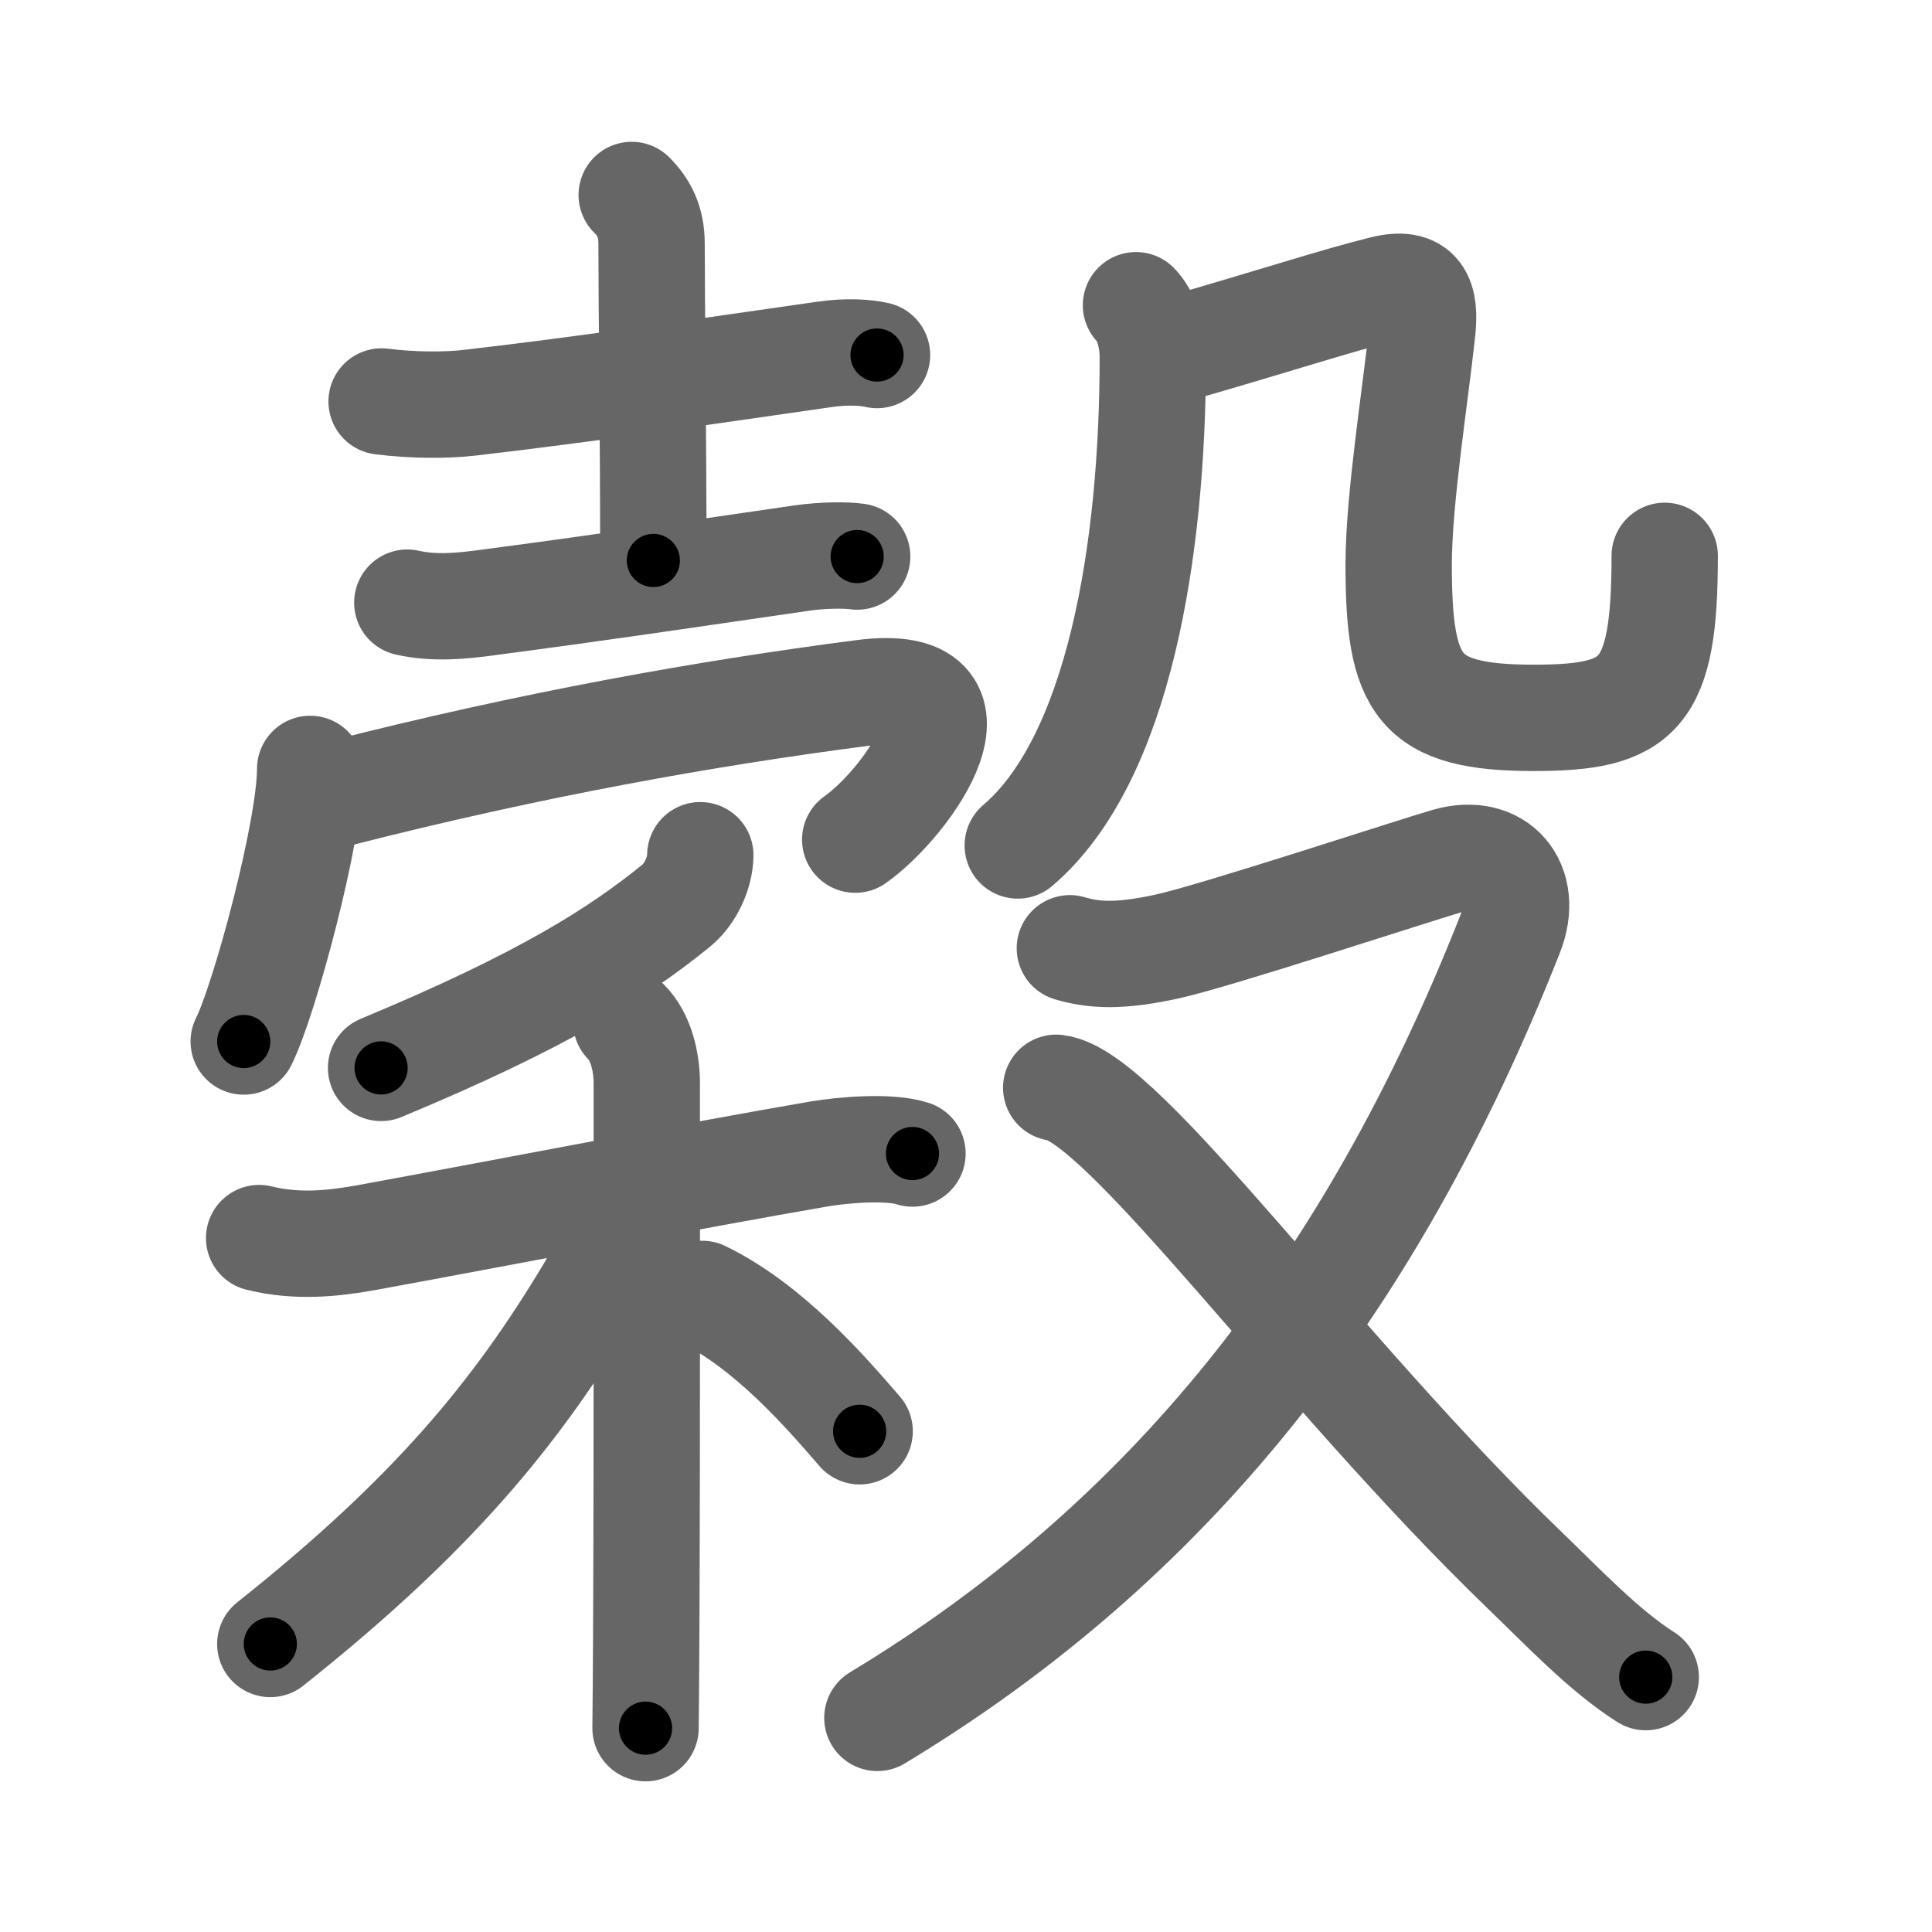 <svg xmlns="http://www.w3.org/2000/svg" width="109" height="109" viewBox="0 0 109 109" id="7a40"><g fill="none" stroke="#666" stroke-width="6" stroke-linecap="round" stroke-linejoin="round"><g><g><g p5:phon="殻1T" xmlns:p5="http://kanjivg.tagaini.net"><g><path d="M21.53,22.65c1.72,0.22,3.63,0.23,4.98,0.07c6.77-0.78,13.87-1.85,19.96-2.72c1.3-0.19,2.35-0.12,3.01,0.03" /><path d="M35.64,11c0.68,0.68,1.12,1.5,1.12,2.73c0,3.27,0.1,10.77,0.1,17.89" /><path d="M22.98,34c1.53,0.35,3.1,0.19,4.63-0.02c6.51-0.86,10.63-1.48,17.66-2.5c1.2-0.17,2.47-0.17,3.09-0.08" /></g><g><path d="M17.5,43.38c0,3.48-2.58,13.05-3.75,15.38" /><path d="M19.24,44.74C30,42,39.75,40.25,48.7,39.09c7.57-0.98,2.55,6.16-0.45,8.28" /></g></g><g><g><path d="M39.51,48.25c-0.01,1-0.56,2.21-1.39,2.87c-3.25,2.63-7.45,5.32-16.62,9.13" /></g><g><path d="M14.62,69.85c2.13,0.53,4.2,0.31,6.02-0.02c7.24-1.32,18.66-3.54,25.6-4.73c1.31-0.22,3.92-0.45,5.24-0.02" /><path d="M35.33,57.66c0.82,0.82,1.16,2.22,1.16,3.44c0,0.67,0.02,20.33-0.03,30.9c-0.01,2.53-0.03,4.5-0.04,5.5" /><path d="M34.68,68.22c0,1.41-0.65,3.33-1.46,4.67c-4.16,6.91-8.85,12.61-17.97,19.86" /><path d="M39.62,73c3.72,1.81,6.87,5.42,8.88,7.75" /></g></g></g><g p4:phon="殻2T" xmlns:p4="http://kanjivg.tagaini.net"><g><g><path d="M64.09,17.22c0.53,0.53,0.95,1.66,0.95,2.93c0,10.91-1.92,22.69-7.62,27.55" /></g><path d="M66.12,19.77c5.76-1.65,9.13-2.77,11.9-3.46c2.06-0.51,2.42,0.53,2.22,2.38c-0.39,3.63-1.33,9.52-1.33,13.15c0,6.9,1.09,8.66,7.63,8.66c5.96,0,7.38-1.25,7.38-9.14" /></g><g><path d="M60.36,53.5c1.36,0.4,2.78,0.49,5.49-0.1c2.71-0.59,13.94-4.29,15.82-4.83c2.83-0.81,4.64,1.33,3.54,4.1C77.25,72.88,65.79,87.08,49.5,96.92" /><path d="M59.59,61.37c3.79,0.46,14.79,16.01,26.45,27.24c2.17,2.09,4.46,4.52,6.81,6.01" /></g></g></g></g><g fill="none" stroke="#000" stroke-width="3" stroke-linecap="round" stroke-linejoin="round"><path d="M21.53,22.65c1.72,0.22,3.63,0.23,4.98,0.07c6.77-0.78,13.87-1.85,19.96-2.72c1.3-0.19,2.35-0.12,3.01,0.03" stroke-dasharray="28.163" stroke-dashoffset="28.163"><animate attributeName="stroke-dashoffset" values="28.163;28.163;0" dur="0.282s" fill="freeze" begin="0s;7a40.click" /></path><path d="M35.64,11c0.68,0.68,1.12,1.5,1.12,2.73c0,3.27,0.1,10.77,0.1,17.89" stroke-dasharray="20.929" stroke-dashoffset="20.929"><animate attributeName="stroke-dashoffset" values="20.929" fill="freeze" begin="7a40.click" /><animate attributeName="stroke-dashoffset" values="20.929;20.929;0" keyTimes="0;0.574;1" dur="0.491s" fill="freeze" begin="0s;7a40.click" /></path><path d="M22.98,34c1.53,0.35,3.1,0.19,4.63-0.02c6.51-0.86,10.63-1.48,17.66-2.5c1.2-0.17,2.47-0.17,3.09-0.08" stroke-dasharray="25.593" stroke-dashoffset="25.593"><animate attributeName="stroke-dashoffset" values="25.593" fill="freeze" begin="7a40.click" /><animate attributeName="stroke-dashoffset" values="25.593;25.593;0" keyTimes="0;0.657;1" dur="0.747s" fill="freeze" begin="0s;7a40.click" /></path><path d="M17.5,43.38c0,3.48-2.58,13.05-3.75,15.38" stroke-dasharray="15.891" stroke-dashoffset="15.891"><animate attributeName="stroke-dashoffset" values="15.891" fill="freeze" begin="7a40.click" /><animate attributeName="stroke-dashoffset" values="15.891;15.891;0" keyTimes="0;0.825;1" dur="0.906s" fill="freeze" begin="0s;7a40.click" /></path><path d="M19.24,44.74C30,42,39.75,40.25,48.7,39.09c7.57-0.98,2.55,6.16-0.45,8.28" stroke-dasharray="43.101" stroke-dashoffset="43.101"><animate attributeName="stroke-dashoffset" values="43.101" fill="freeze" begin="7a40.click" /><animate attributeName="stroke-dashoffset" values="43.101;43.101;0" keyTimes="0;0.678;1" dur="1.337s" fill="freeze" begin="0s;7a40.click" /></path><path d="M39.51,48.25c-0.01,1-0.56,2.21-1.39,2.87c-3.25,2.63-7.45,5.32-16.62,9.13" stroke-dasharray="22.314" stroke-dashoffset="22.314"><animate attributeName="stroke-dashoffset" values="22.314" fill="freeze" begin="7a40.click" /><animate attributeName="stroke-dashoffset" values="22.314;22.314;0" keyTimes="0;0.857;1" dur="1.56s" fill="freeze" begin="0s;7a40.click" /></path><path d="M14.62,69.85c2.13,0.53,4.2,0.31,6.02-0.02c7.24-1.32,18.66-3.54,25.6-4.73c1.31-0.22,3.92-0.45,5.24-0.02" stroke-dasharray="37.378" stroke-dashoffset="37.378"><animate attributeName="stroke-dashoffset" values="37.378" fill="freeze" begin="7a40.click" /><animate attributeName="stroke-dashoffset" values="37.378;37.378;0" keyTimes="0;0.807;1" dur="1.934s" fill="freeze" begin="0s;7a40.click" /></path><path d="M35.33,57.66c0.82,0.82,1.16,2.22,1.16,3.44c0,0.67,0.02,20.33-0.03,30.9c-0.01,2.53-0.03,4.5-0.04,5.5" stroke-dasharray="40.119" stroke-dashoffset="40.119"><animate attributeName="stroke-dashoffset" values="40.119" fill="freeze" begin="7a40.click" /><animate attributeName="stroke-dashoffset" values="40.119;40.119;0" keyTimes="0;0.828;1" dur="2.335s" fill="freeze" begin="0s;7a40.click" /></path><path d="M34.68,68.22c0,1.41-0.65,3.33-1.46,4.67c-4.16,6.91-8.85,12.61-17.97,19.86" stroke-dasharray="31.89" stroke-dashoffset="31.89"><animate attributeName="stroke-dashoffset" values="31.89" fill="freeze" begin="7a40.click" /><animate attributeName="stroke-dashoffset" values="31.89;31.89;0" keyTimes="0;0.88;1" dur="2.654s" fill="freeze" begin="0s;7a40.click" /></path><path d="M39.62,73c3.72,1.81,6.87,5.42,8.88,7.75" stroke-dasharray="11.869" stroke-dashoffset="11.869"><animate attributeName="stroke-dashoffset" values="11.869" fill="freeze" begin="7a40.click" /><animate attributeName="stroke-dashoffset" values="11.869;11.869;0" keyTimes="0;0.957;1" dur="2.773s" fill="freeze" begin="0s;7a40.click" /></path><path d="M64.09,17.22c0.53,0.53,0.95,1.66,0.95,2.93c0,10.91-1.92,22.69-7.62,27.55" stroke-dasharray="32.473" stroke-dashoffset="32.473"><animate attributeName="stroke-dashoffset" values="32.473" fill="freeze" begin="7a40.click" /><animate attributeName="stroke-dashoffset" values="32.473;32.473;0" keyTimes="0;0.895;1" dur="3.098s" fill="freeze" begin="0s;7a40.click" /></path><path d="M66.12,19.77c5.76-1.65,9.13-2.77,11.9-3.46c2.06-0.51,2.42,0.53,2.22,2.38c-0.39,3.63-1.33,9.52-1.33,13.15c0,6.9,1.09,8.66,7.63,8.66c5.96,0,7.38-1.25,7.38-9.14" stroke-dasharray="57.886" stroke-dashoffset="57.886"><animate attributeName="stroke-dashoffset" values="57.886" fill="freeze" begin="7a40.click" /><animate attributeName="stroke-dashoffset" values="57.886;57.886;0" keyTimes="0;0.843;1" dur="3.677s" fill="freeze" begin="0s;7a40.click" /></path><path d="M60.36,53.5c1.36,0.4,2.78,0.49,5.49-0.1c2.71-0.59,13.94-4.29,15.82-4.83c2.83-0.81,4.64,1.33,3.54,4.1C77.25,72.88,65.79,87.08,49.5,96.92" stroke-dasharray="87.144" stroke-dashoffset="87.144"><animate attributeName="stroke-dashoffset" values="87.144" fill="freeze" begin="7a40.click" /><animate attributeName="stroke-dashoffset" values="87.144;87.144;0" keyTimes="0;0.849;1" dur="4.332s" fill="freeze" begin="0s;7a40.click" /></path><path d="M59.59,61.37c3.79,0.46,14.79,16.01,26.45,27.24c2.17,2.09,4.46,4.52,6.81,6.01" stroke-dasharray="47.243" stroke-dashoffset="47.243"><animate attributeName="stroke-dashoffset" values="47.243" fill="freeze" begin="7a40.click" /><animate attributeName="stroke-dashoffset" values="47.243;47.243;0" keyTimes="0;0.902;1" dur="4.804s" fill="freeze" begin="0s;7a40.click" /></path></g></svg>